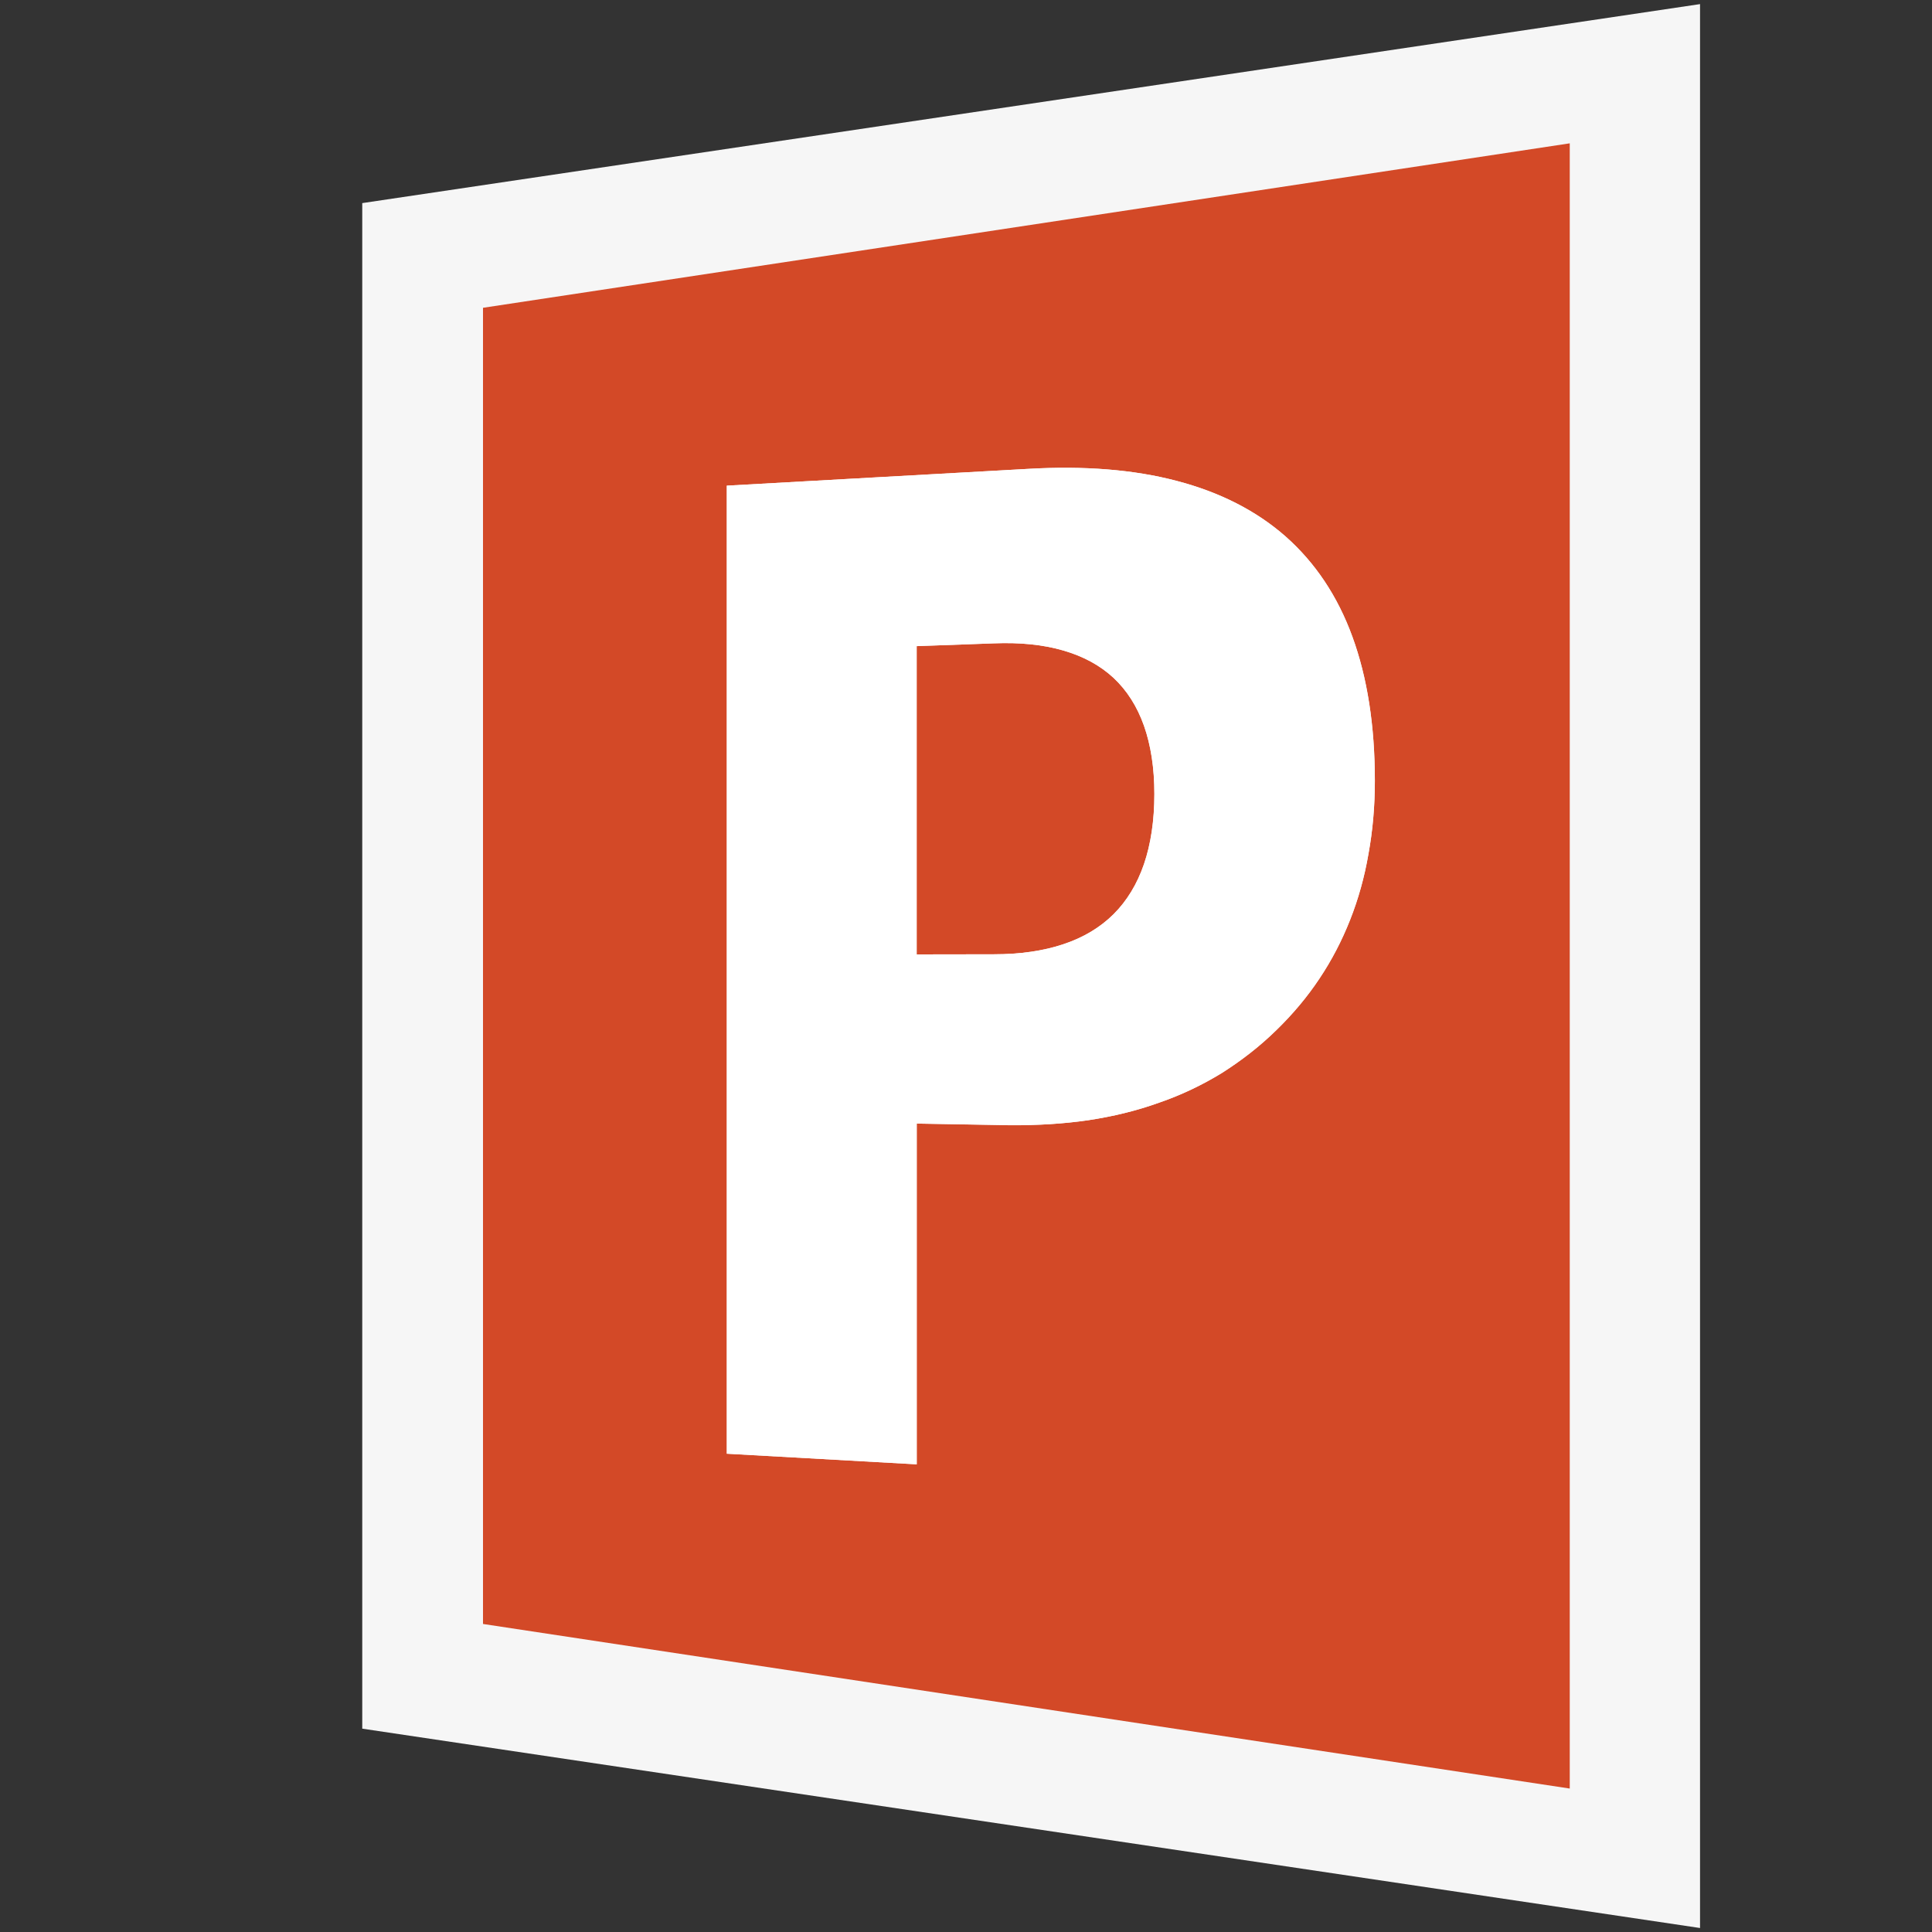 <?xml version="1.0" encoding="iso-8859-1"?>
<!-- Generator: Adobe Illustrator 20.1.0, SVG Export Plug-In . SVG Version: 6.00 Build 0)  -->
<svg version="1.1" xmlns="http://www.w3.org/2000/svg" xmlns:xlink="http://www.w3.org/1999/xlink" x="0px" y="0px"
	 viewBox="0 0 16 16" style="enable-background:new 0 0 16 16;" xml:space="preserve">
<rect x="0" y="0" width="16" height="16" fill="#333333" stroke="none"/>
<g id="outline">
	<rect style="opacity:0;fill-rule:evenodd;clip-rule:evenodd;fill:#F6F6F6;" width="16" height="16"/>
	<polygon style="fill-rule:evenodd;clip-rule:evenodd;fill:#F6F6F6;" points="3,14.316 3,1.682 14.079,0.034 14.079,15.967 	"/>
</g>
<g id="color_x5F_decoration">
	<g>
		<path style="fill:#D34927;" d="M9.222,5.614C9.11,5.51,8.971,5.435,8.805,5.387C8.641,5.339,8.447,5.319,8.229,5.328L7.592,5.351
			v2.553l0.638-0.001c0.218,0,0.411-0.028,0.575-0.083C8.971,7.765,9.11,7.682,9.222,7.571C9.333,7.46,9.417,7.322,9.474,7.156
			C9.53,6.99,9.56,6.796,9.56,6.575c0-0.215-0.029-0.404-0.086-0.564C9.417,5.85,9.333,5.718,9.222,5.614z"/>
		<path style="fill:#D34927;" d="M4,2.549v10.9l9,1.363V1.187L4,2.549z M11.333,7.072c-0.033,0.192-0.084,0.374-0.152,0.546
			c-0.068,0.172-0.152,0.334-0.254,0.487c-0.1,0.15-0.219,0.292-0.354,0.424c-0.139,0.137-0.291,0.254-0.453,0.357
			c-0.164,0.1-0.336,0.182-0.521,0.246C9.413,9.199,9.218,9.246,9.014,9.277C8.809,9.307,8.592,9.32,8.367,9.318L7.592,9.305v2.822
			l-1.573-0.088V4.022l2.495-0.139C8.979,3.856,9.39,3.889,9.743,3.982c0.357,0.093,0.66,0.247,0.904,0.461
			c0.244,0.216,0.43,0.492,0.553,0.83c0.123,0.338,0.186,0.737,0.186,1.194C11.386,6.679,11.368,6.88,11.333,7.072z"/>
	</g>
</g>
<g id="not_x5F_fg">
	<path style="fill:#FFFFFF;" d="M7.591,7.904V5.351l0.638-0.023C8.448,5.319,8.64,5.339,8.805,5.387
		C8.971,5.435,9.11,5.51,9.222,5.614C9.333,5.718,9.417,5.85,9.474,6.01C9.53,6.171,9.56,6.359,9.56,6.575
		c0,0.221-0.029,0.415-0.086,0.581C9.417,7.322,9.333,7.46,9.222,7.571C9.11,7.682,8.971,7.765,8.805,7.82
		C8.64,7.875,8.448,7.903,8.229,7.903L7.591,7.904 M8.514,3.883L6.019,4.022v8.017l1.573,0.088V9.305l0.775,0.014
		C8.592,9.32,8.808,9.307,9.014,9.277c0.204-0.031,0.399-0.078,0.585-0.145c0.186-0.064,0.357-0.146,0.521-0.247
		c0.162-0.103,0.314-0.221,0.453-0.357c0.135-0.131,0.254-0.273,0.354-0.424c0.102-0.152,0.186-0.314,0.254-0.486
		c0.068-0.172,0.119-0.354,0.152-0.546c0.035-0.192,0.053-0.394,0.053-0.605c0-0.458-0.062-0.856-0.186-1.194
		c-0.123-0.337-0.309-0.614-0.553-0.83c-0.244-0.215-0.547-0.368-0.904-0.461C9.39,3.889,8.979,3.856,8.514,3.883"/>
</g>
</svg>
